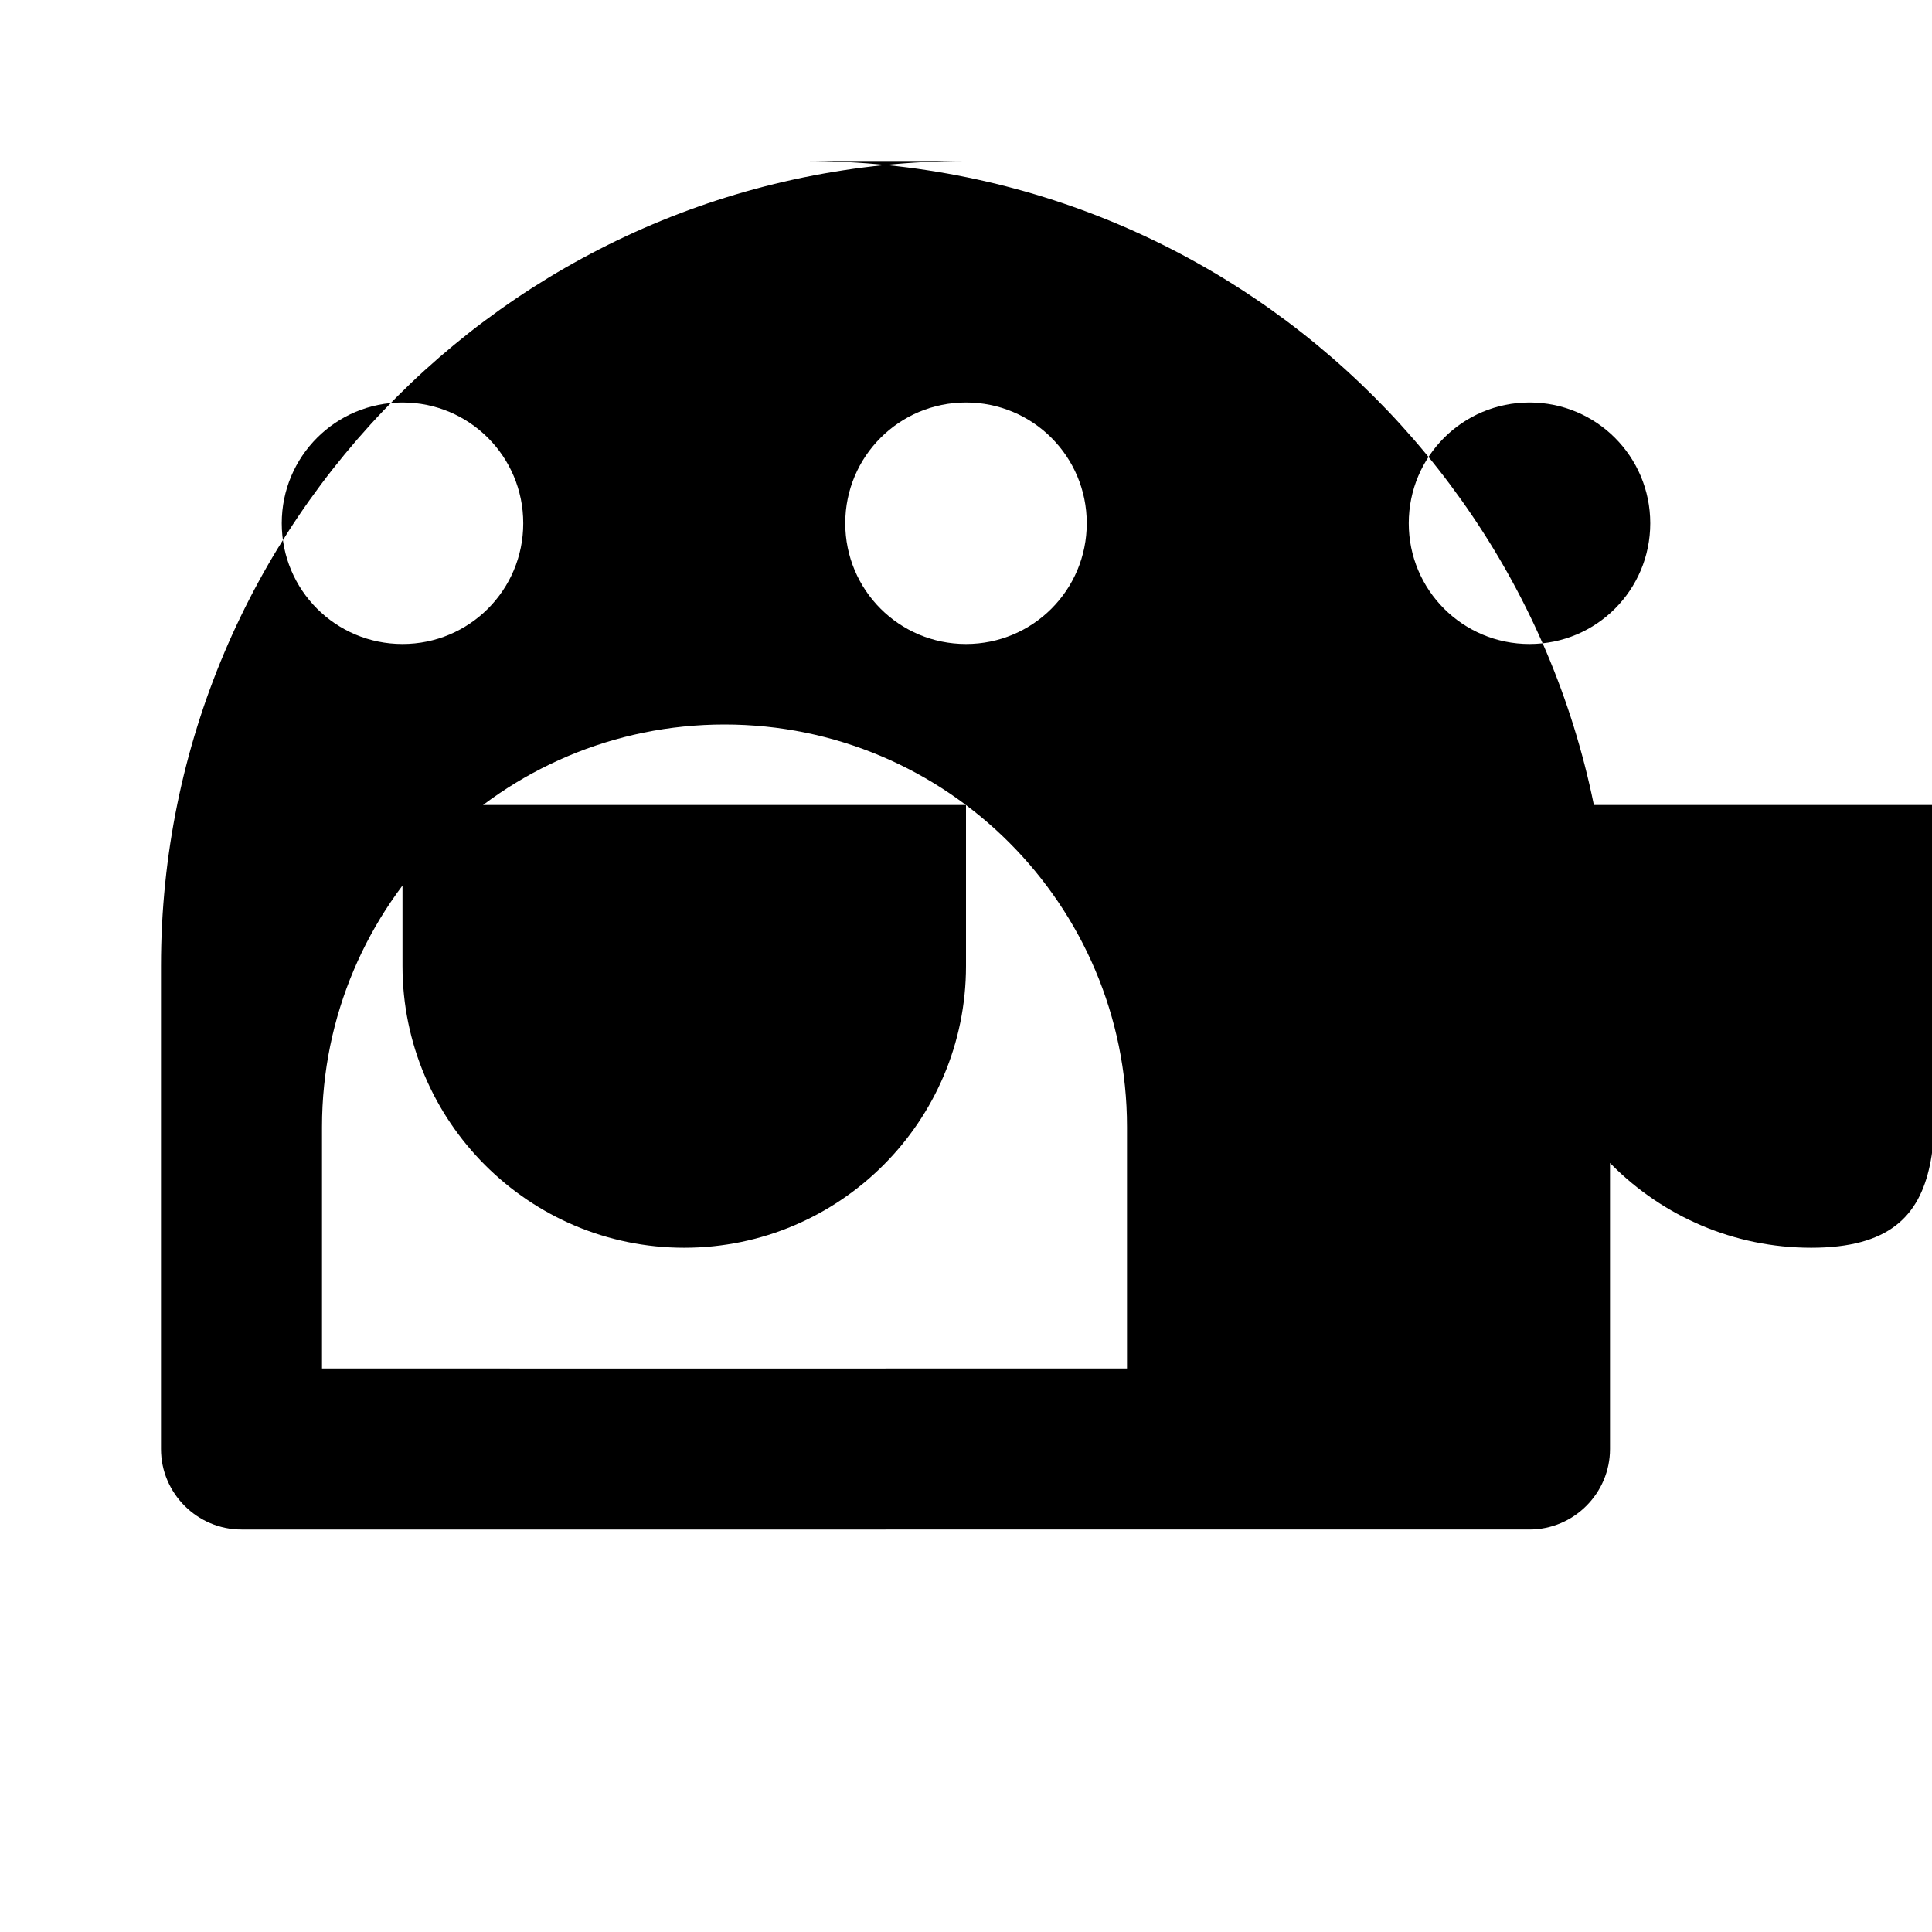 <svg xmlns="http://www.w3.org/2000/svg" viewBox="0 0 24 24">
  <path d="M12 2C6.48 2 2 6.48 2 12v6c0 .55.45 1 1 1h8v-2H4v-3c0-2.76 2.24-5 5-5s5 2.24 5 5v3h-3v2h8c.55 0 1-.45 1-1v-6c0-5.52-4.48-10-10-10zm-7 6c-.83 0-1.5-.67-1.5-1.5S4.17 5 5 5s1.5.67 1.5 1.5S5.83 8 5 8zm7 0c-.83 0-1.5-.67-1.5-1.5S11.17 5 12 5s1.5.67 1.5 1.5S12.83 8 12 8zm7 0c-.83 0-1.5-.67-1.5-1.5S18.17 5 19 5s1.5.67 1.5 1.5S19.83 8 19 8zM5 10v2c0 1.93 1.57 3.5 3.5 3.5S12 13.93 12 12V10H5zm14 0v2c0 1.93 1.57 3.5 3.5 3.5S24 13.93 24 12V10h-7z"/>
</svg>